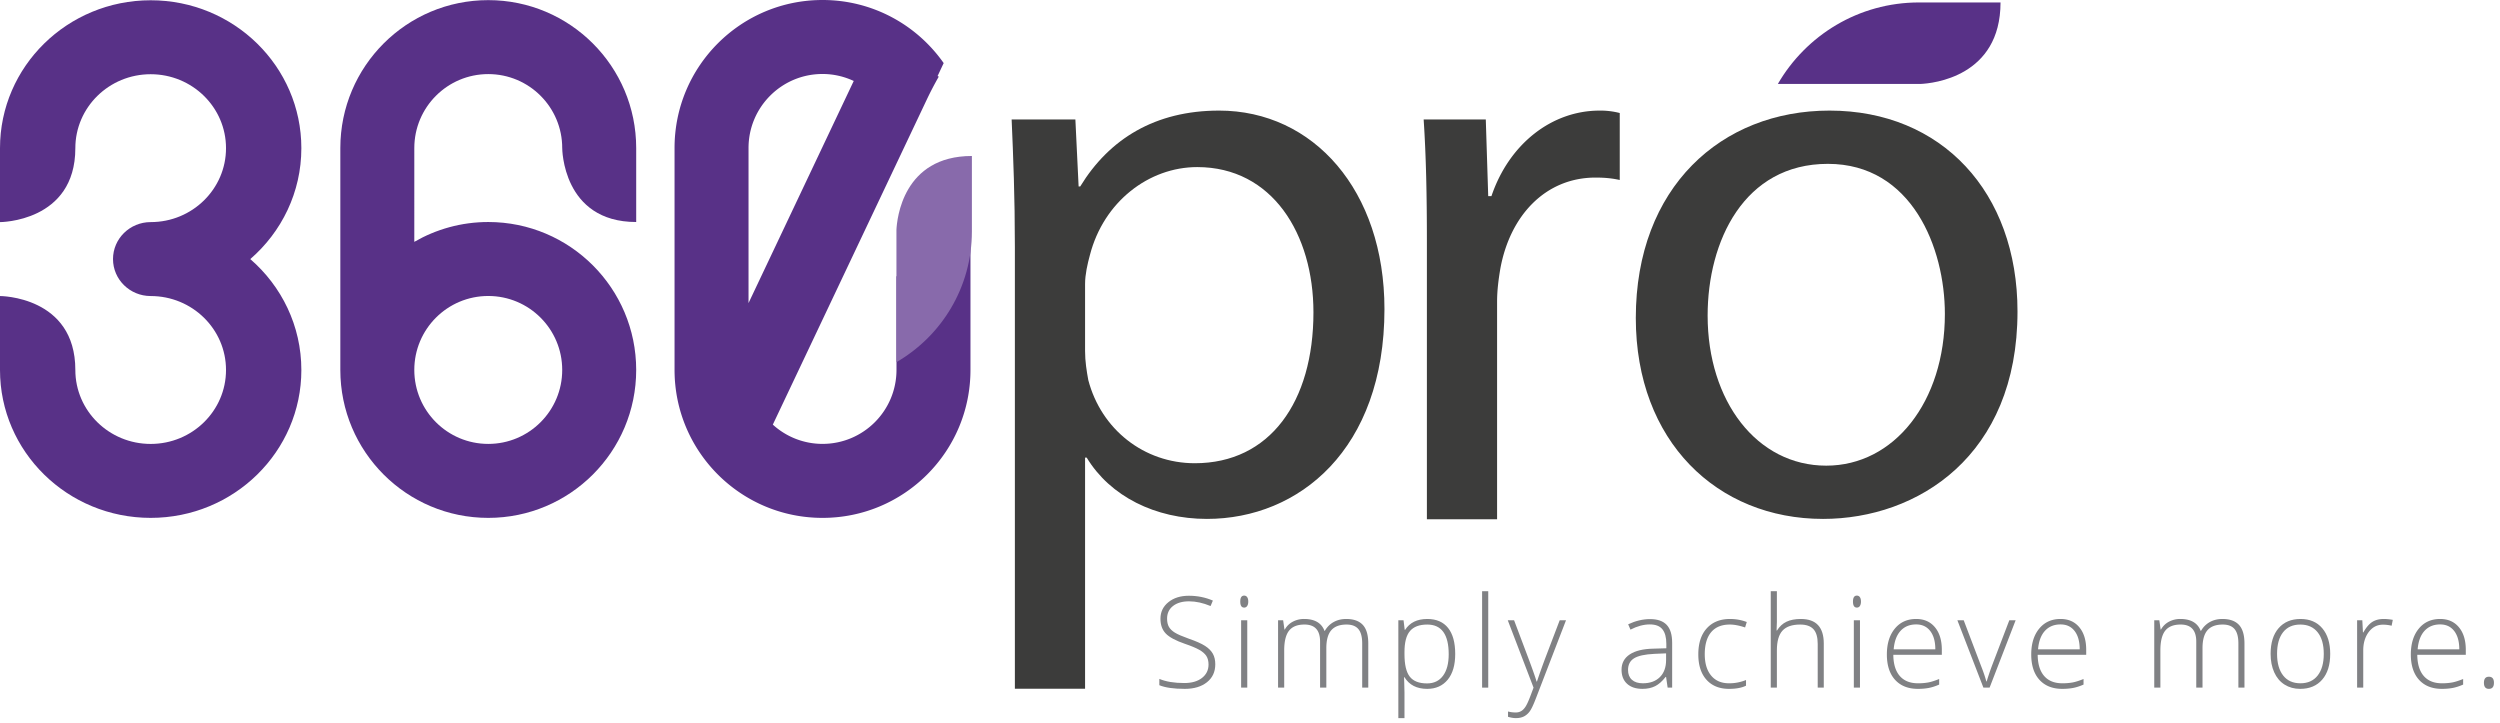 <svg xmlns="http://www.w3.org/2000/svg" width="332" height="96" viewBox="0 0 332 96"><g><g><g><path fill="#583187" d="M254.842.325c-8.012 0-14.995 4.356-18.742 10.821h18.974c1.56-.073 10.596-.927 10.596-10.821z"/></g><g><g><path fill="#583187" d="M40.021 49.134c0 10.847-8.959 19.64-20.011 19.64C8.96 68.774 0 59.98 0 49.134v-9.82s10.005 0 10.005 9.82c0 5.423 4.479 9.82 10.005 9.82 5.525 0 10.004-4.397 10.004-9.82 0-5.424-4.479-9.82-10.004-9.82-2.762 0-5.003-2.198-5.003-4.91 0-2.71 2.24-4.909 5.003-4.909 5.525 0 10.004-4.397 10.004-9.819 0-5.423-4.479-9.82-10.004-9.82-5.526 0-10.005 4.397-10.005 9.82 0 9.82-10.005 9.82-10.005 9.82v-9.82C0 8.83 8.96.036 20.01.036S40.02 8.83 40.02 19.677c0 5.867-2.626 11.13-6.782 14.729 4.156 3.598 6.782 8.862 6.782 14.729z"/></g></g><g><g><path fill="#583187" d="M64.841 39.306c5.424 0 9.821 4.397 9.821 9.822 0 5.425-4.397 9.823-9.82 9.823-5.426 0-9.823-4.398-9.823-9.823 0-5.425 4.397-9.822 9.822-9.822zM55.02 19.662c0-5.425 4.397-9.823 9.822-9.823 5.424 0 9.821 4.398 9.821 9.823 0 0 0 9.821 9.824 9.821v-9.821C84.486 8.812 75.69.017 64.84.017S45.196 8.812 45.196 19.662v29.466c0 10.85 8.795 19.646 19.645 19.646s19.645-8.796 19.645-19.646c0-10.849-8.795-19.645-19.645-19.645-3.579 0-6.933.963-9.822 2.635z"/></g></g><g><path fill="#583187" d="M109.229 9.825c1.484 0 2.886.338 4.148.927L99.405 40.248V19.65c0-5.427 4.399-9.825 9.824-9.825zm9.824 26.886v12.413c0 5.426-4.398 9.824-9.824 9.824a9.777 9.777 0 0 1-6.598-2.56l20.5-43.277a44.413 44.413 0 0 1 1.54-2.936l-.161-.075.81-1.721C121.768 3.314 115.888 0 109.23 0 98.375 0 89.58 8.797 89.58 19.65v29.474c0 10.853 8.796 19.65 19.65 19.65 10.852 0 19.648-8.797 19.648-19.65V30.002z"/></g><g><path fill="#886aab" d="M129.067 30.741c0 7.419-4.034 13.885-10.02 17.354v-17.57c.069-1.443.859-9.81 10.02-9.81z"/></g><g><g><path fill="#808184" d="M161.39 88.215c0 1.004-.368 1.799-1.106 2.386-.738.586-1.719.88-2.942.88-1.47 0-2.597-.162-3.382-.485v-.84c.867.368 1.972.551 3.317.551.987 0 1.77-.225 2.349-.678.578-.453.868-1.046.868-1.781 0-.456-.096-.833-.288-1.132-.192-.299-.505-.572-.938-.819-.434-.246-1.07-.512-1.909-.797-1.23-.423-2.078-.88-2.547-1.37-.469-.49-.703-1.145-.703-1.963 0-.9.352-1.633 1.057-2.2.704-.57 1.61-.852 2.719-.852 1.13 0 2.192.213 3.185.641l-.305.725c-.999-.417-1.952-.626-2.863-.626-.889 0-1.597.206-2.123.617-.526.411-.79.971-.79 1.678 0 .445.081.81.242 1.095.163.285.427.542.795.77.367.227.999.5 1.892.818.938.324 1.643.638 2.115.942.471.304.816.65 1.032 1.037.217.386.326.854.326 1.403z"/></g><g><path fill="#808184" d="M165.637 91.317h-.815v-8.944h.815zm-.93-11.429c0-.527.173-.79.519-.79a.46.46 0 0 1 .398.206c.097.137.145.332.145.584 0 .247-.048.441-.145.584a.455.455 0 0 1-.398.215c-.346 0-.519-.267-.519-.799z"/></g><g><path fill="#808184" d="M180.9 91.317V85.45c0-.873-.17-1.51-.51-1.91-.34-.4-.86-.6-1.563-.6-.916 0-1.593.252-2.032.756-.44.506-.658 1.297-.658 2.378v5.242h-.831v-6.114c0-1.508-.691-2.263-2.074-2.263-.938 0-1.62.274-2.049.82-.428.545-.641 1.419-.641 2.62v4.937h-.815v-8.944h.675l.173 1.226h.05a2.564 2.564 0 0 1 1.052-1.033 3.137 3.137 0 0 1 1.506-.366c1.41 0 2.315.53 2.715 1.589h.033c.29-.51.682-.903 1.173-1.178.49-.274 1.048-.41 1.674-.41.976 0 1.708.26 2.197.78.488.522.732 1.35.732 2.486v5.85z"/></g><g><path fill="#808184" d="M189.508 90.757c-1.058 0-1.822-.299-2.29-.896-.47-.598-.704-1.597-.704-2.996v-.263c0-1.294.243-2.229.732-2.802.488-.572 1.253-.86 2.295-.86 1.898 0 2.847 1.314 2.847 3.942 0 1.223-.25 2.175-.753 2.855-.502.68-1.21 1.02-2.127 1.02zm.017.725c1.152 0 2.061-.405 2.728-1.214.666-.81.999-1.949.999-3.42 0-1.513-.316-2.667-.95-3.46-.634-.791-1.554-1.188-2.76-1.188-1.35 0-2.332.483-2.946 1.448h-.05l-.156-1.275h-.691v12.992h.815v-3.406c0-.483-.012-.927-.033-1.333l-.025-.692h.058c.63 1.032 1.635 1.548 3.011 1.548z"/></g><g><path fill="#808184" d="M197.639 91.317h-.815V78.514h.815z"/></g><g><path fill="#808184" d="M200.232 82.373h.839l1.892 5.019c.576 1.542.941 2.581 1.094 3.118h.05a90.88 90.88 0 0 1 1.127-3.167l1.893-4.97h.839l-4.007 10.392c-.324.844-.596 1.415-.815 1.711-.219.297-.476.519-.769.667-.293.148-.649.222-1.065.222-.313 0-.662-.057-1.045-.173v-.707c.318.087.66.131 1.028.131.28 0 .527-.065.74-.197.215-.132.408-.336.58-.614.173-.276.373-.716.601-1.316.228-.601.374-.991.44-1.172z"/></g><g><path fill="#808184" d="M218.17 90.74c-.625 0-1.109-.154-1.452-.464-.343-.31-.515-.745-.515-1.304 0-.702.268-1.22.803-1.55.535-.333 1.43-.529 2.687-.59l1.563-.066v.88c0 .973-.276 1.73-.827 2.276-.551.546-1.304.818-2.26.818zm3.892.577v-5.95c0-1.08-.243-1.875-.728-2.385-.485-.51-1.22-.765-2.201-.765-.96 0-1.93.23-2.913.69l.305.709c.888-.461 1.747-.692 2.575-.692.768 0 1.325.217 1.67.65.346.434.519 1.075.519 1.926v.592l-1.704.05c-1.376.027-2.428.282-3.155.765-.726.482-1.09 1.16-1.09 2.032 0 .795.244 1.418.733 1.867.488.45 1.17.676 2.048.676.647 0 1.208-.12 1.683-.359.474-.238.936-.645 1.386-1.222h.066l.206 1.416z"/></g><g><path fill="#808184" d="M229.625 91.482c-1.278 0-2.279-.404-3.003-1.21-.724-.807-1.086-1.931-1.086-3.374 0-1.48.375-2.634 1.127-3.46.752-.826 1.78-1.238 3.086-1.238.773 0 1.514.135 2.221.403l-.222.724c-.773-.258-1.445-.387-2.016-.387-1.097 0-1.928.34-2.493 1.017-.565.677-.848 1.653-.848 2.924 0 1.208.283 2.153.848 2.835.565.683 1.355 1.024 2.37 1.024a5.82 5.82 0 0 0 2.262-.435v.756c-.57.28-1.319.42-2.246.42z"/></g><g><path fill="#808184" d="M241.392 91.317v-5.801c0-.9-.19-1.554-.568-1.962-.378-.41-.966-.614-1.76-.614-1.07 0-1.854.27-2.35.811-.496.54-.744 1.417-.744 2.63v4.936h-.815V78.514h.815v4.073l-.041 1.143h.057c.335-.537.757-.927 1.267-1.168.51-.241 1.144-.362 1.9-.362 2.03 0 3.045 1.088 3.045 3.267v5.85z"/></g><g><path fill="#808184" d="M247.005 91.317h-.816v-8.944h.816zm-.93-11.429c0-.527.173-.79.518-.79a.46.46 0 0 1 .399.206c.096.137.144.332.144.584 0 .247-.048.441-.144.584a.455.455 0 0 1-.399.215c-.345 0-.518-.267-.518-.799z"/></g><g><path fill="#808184" d="M254.469 82.924c.795 0 1.417.292 1.867.876.45.584.675 1.395.675 2.431h-5.53c.088-1.069.393-1.887.914-2.455.52-.568 1.212-.852 2.074-.852zm.238 8.558c.515 0 .987-.041 1.415-.12.428-.08.894-.229 1.398-.449v-.74c-.591.236-1.081.39-1.467.46a7.448 7.448 0 0 1-1.346.107c-1.048 0-1.853-.323-2.415-.97s-.849-1.586-.86-2.814h6.443v-.659c0-1.261-.305-2.26-.913-2.994-.61-.735-1.44-1.103-2.494-1.103-1.19 0-2.136.43-2.838 1.288-.702.858-1.053 2-1.053 3.427 0 1.442.363 2.564 1.09 3.365.727.8 1.74 1.202 3.04 1.202z"/></g><g><path fill="#808184" d="M263.396 91.317l-3.455-8.944h.84l2.311 6.08c.307.78.538 1.46.691 2.04h.05a32.56 32.56 0 0 1 .69-2.056l2.313-6.064h.84l-3.457 8.944z"/></g><g><path fill="#808184" d="M273.641 82.924c.796 0 1.418.292 1.868.876.45.584.675 1.395.675 2.431h-5.53c.088-1.069.393-1.887.914-2.455.52-.568 1.212-.852 2.073-.852zm1.654 8.438c.428-.08.894-.229 1.399-.449v-.74c-.592.236-1.083.39-1.469.46a7.451 7.451 0 0 1-1.345.107c-1.048 0-1.853-.323-2.415-.97s-.85-1.586-.86-2.814h6.443v-.659c0-1.261-.305-2.26-.913-2.994-.61-.735-1.44-1.103-2.494-1.103-1.19 0-2.136.43-2.838 1.288-.703.858-1.054 2-1.054 3.427 0 1.442.364 2.564 1.09 3.365.727.8 1.741 1.202 3.04 1.202.516 0 .989-.041 1.416-.12z"/></g><g><path fill="#808184" d="M297.258 91.317V85.45c0-.873-.17-1.51-.51-1.91-.34-.4-.861-.6-1.564-.6-.915 0-1.593.252-2.032.756-.44.506-.658 1.297-.658 2.378v5.242h-.831v-6.114c0-1.508-.691-2.263-2.074-2.263-.938 0-1.62.274-2.048.82-.429.545-.642 1.419-.642 2.62v4.937h-.814v-8.944h.674l.173 1.226h.05a2.572 2.572 0 0 1 1.052-1.033 3.139 3.139 0 0 1 1.506-.366c1.41 0 2.315.53 2.716 1.589h.032c.29-.51.682-.903 1.173-1.178.49-.274 1.05-.41 1.674-.41.977 0 1.708.26 2.197.78.488.522.733 1.35.733 2.486v5.85z"/></g><g><path fill="#808184" d="M303.195 83.957c.535-.678 1.296-1.017 2.283-1.017.988 0 1.754.34 2.3 1.021.546.68.819 1.637.819 2.871 0 1.23-.27 2.188-.81 2.876-.541.689-1.304 1.032-2.292 1.032-.988 0-1.752-.343-2.292-1.032-.54-.688-.81-1.647-.81-2.876 0-1.24.268-2.198.802-2.875zm6.257 2.875c0-1.436-.349-2.568-1.049-3.394-.699-.826-1.663-1.238-2.892-1.238-1.234 0-2.205.407-2.913 1.222-.707.815-1.061 1.952-1.061 3.41 0 .927.159 1.744.477 2.452.318.708.776 1.25 1.374 1.63.598.378 1.29.568 2.074.568 1.245 0 2.222-.411 2.929-1.23.708-.821 1.061-1.96 1.061-3.42z"/></g><g><path fill="#808184" d="M316.546 82.2c.378 0 .784.039 1.218.116l-.156.781a4.772 4.772 0 0 0-1.16-.14c-.763 0-1.388.324-1.876.971-.489.647-.733 1.464-.733 2.452v4.937h-.815v-8.944h.692l.083 1.612h.056c.369-.658.76-1.12 1.177-1.386.417-.266.921-.399 1.514-.399z"/></g><g><path fill="#808184" d="M324.052 82.924c.795 0 1.418.292 1.867.876.45.584.675 1.395.675 2.431h-5.53c.088-1.069.393-1.887.914-2.455.521-.568 1.213-.852 2.074-.852zm.238 8.558c.515 0 .988-.041 1.416-.12.428-.08.893-.229 1.398-.449v-.74c-.592.236-1.082.39-1.469.46a7.443 7.443 0 0 1-1.345.107c-1.048 0-1.852-.323-2.415-.97-.562-.647-.849-1.586-.86-2.814h6.443v-.659c0-1.261-.304-2.26-.913-2.994-.61-.735-1.44-1.103-2.493-1.103-1.191 0-2.137.43-2.839 1.288-.702.858-1.053 2-1.053 3.427 0 1.442.363 2.564 1.09 3.365.727.8 1.74 1.202 3.04 1.202z"/></g><g><path fill="#808184" d="M329.865 90.675c0-.538.22-.807.658-.807.45 0 .675.27.675.807 0 .538-.225.807-.675.807-.439 0-.658-.27-.658-.807z"/></g></g><g><path fill="#3c3c3b" d="M198.063 26.046h-.428l-.322-10.18h-8.252c.322 4.822.43 10.072.43 16.181v36.91h9.322V40.085c0-1.607.214-3.107.429-4.393 1.286-7.073 6-12.11 12.645-12.11 1.286 0 2.25.107 3.215.321v-8.894a10.228 10.228 0 0 0-2.679-.322c-6.322 0-12.003 4.394-14.36 11.36z"/></g><g><path fill="#3c3c3b" d="M242.525 61.839c-9.216 0-15.752-8.573-15.752-19.933 0-9.859 4.822-20.146 15.966-20.146 11.146 0 15.54 11.145 15.54 19.932 0 11.68-6.752 20.147-15.754 20.147zm.43-47.153c-14.36 0-25.72 10.181-25.72 27.542 0 16.395 10.823 26.683 24.862 26.683 12.538 0 25.827-8.359 25.827-27.54 0-15.86-10.074-26.685-24.97-26.685z"/></g><g><path fill="#3c3c3b" d="M158.671 61.517c-6.75 0-12.43-4.5-14.145-11.038-.215-1.178-.429-2.465-.429-3.857v-8.896c0-1.285.322-2.678.643-3.857 1.822-7.073 7.823-11.68 14.252-11.68 9.968 0 15.433 8.894 15.433 19.288 0 11.895-5.788 20.04-15.754 20.04zm3.215-46.83c-8.466 0-14.574 3.75-18.431 10.073h-.215l-.43-8.894h-8.465c.215 4.93.43 10.287.43 16.93v58.672h9.322v-30.7h.214c3.109 5.143 9.11 8.143 15.968 8.143 12.216 0 23.576-9.216 23.576-27.863 0-15.752-9.43-26.362-21.969-26.362z"/></g></g></g></svg>